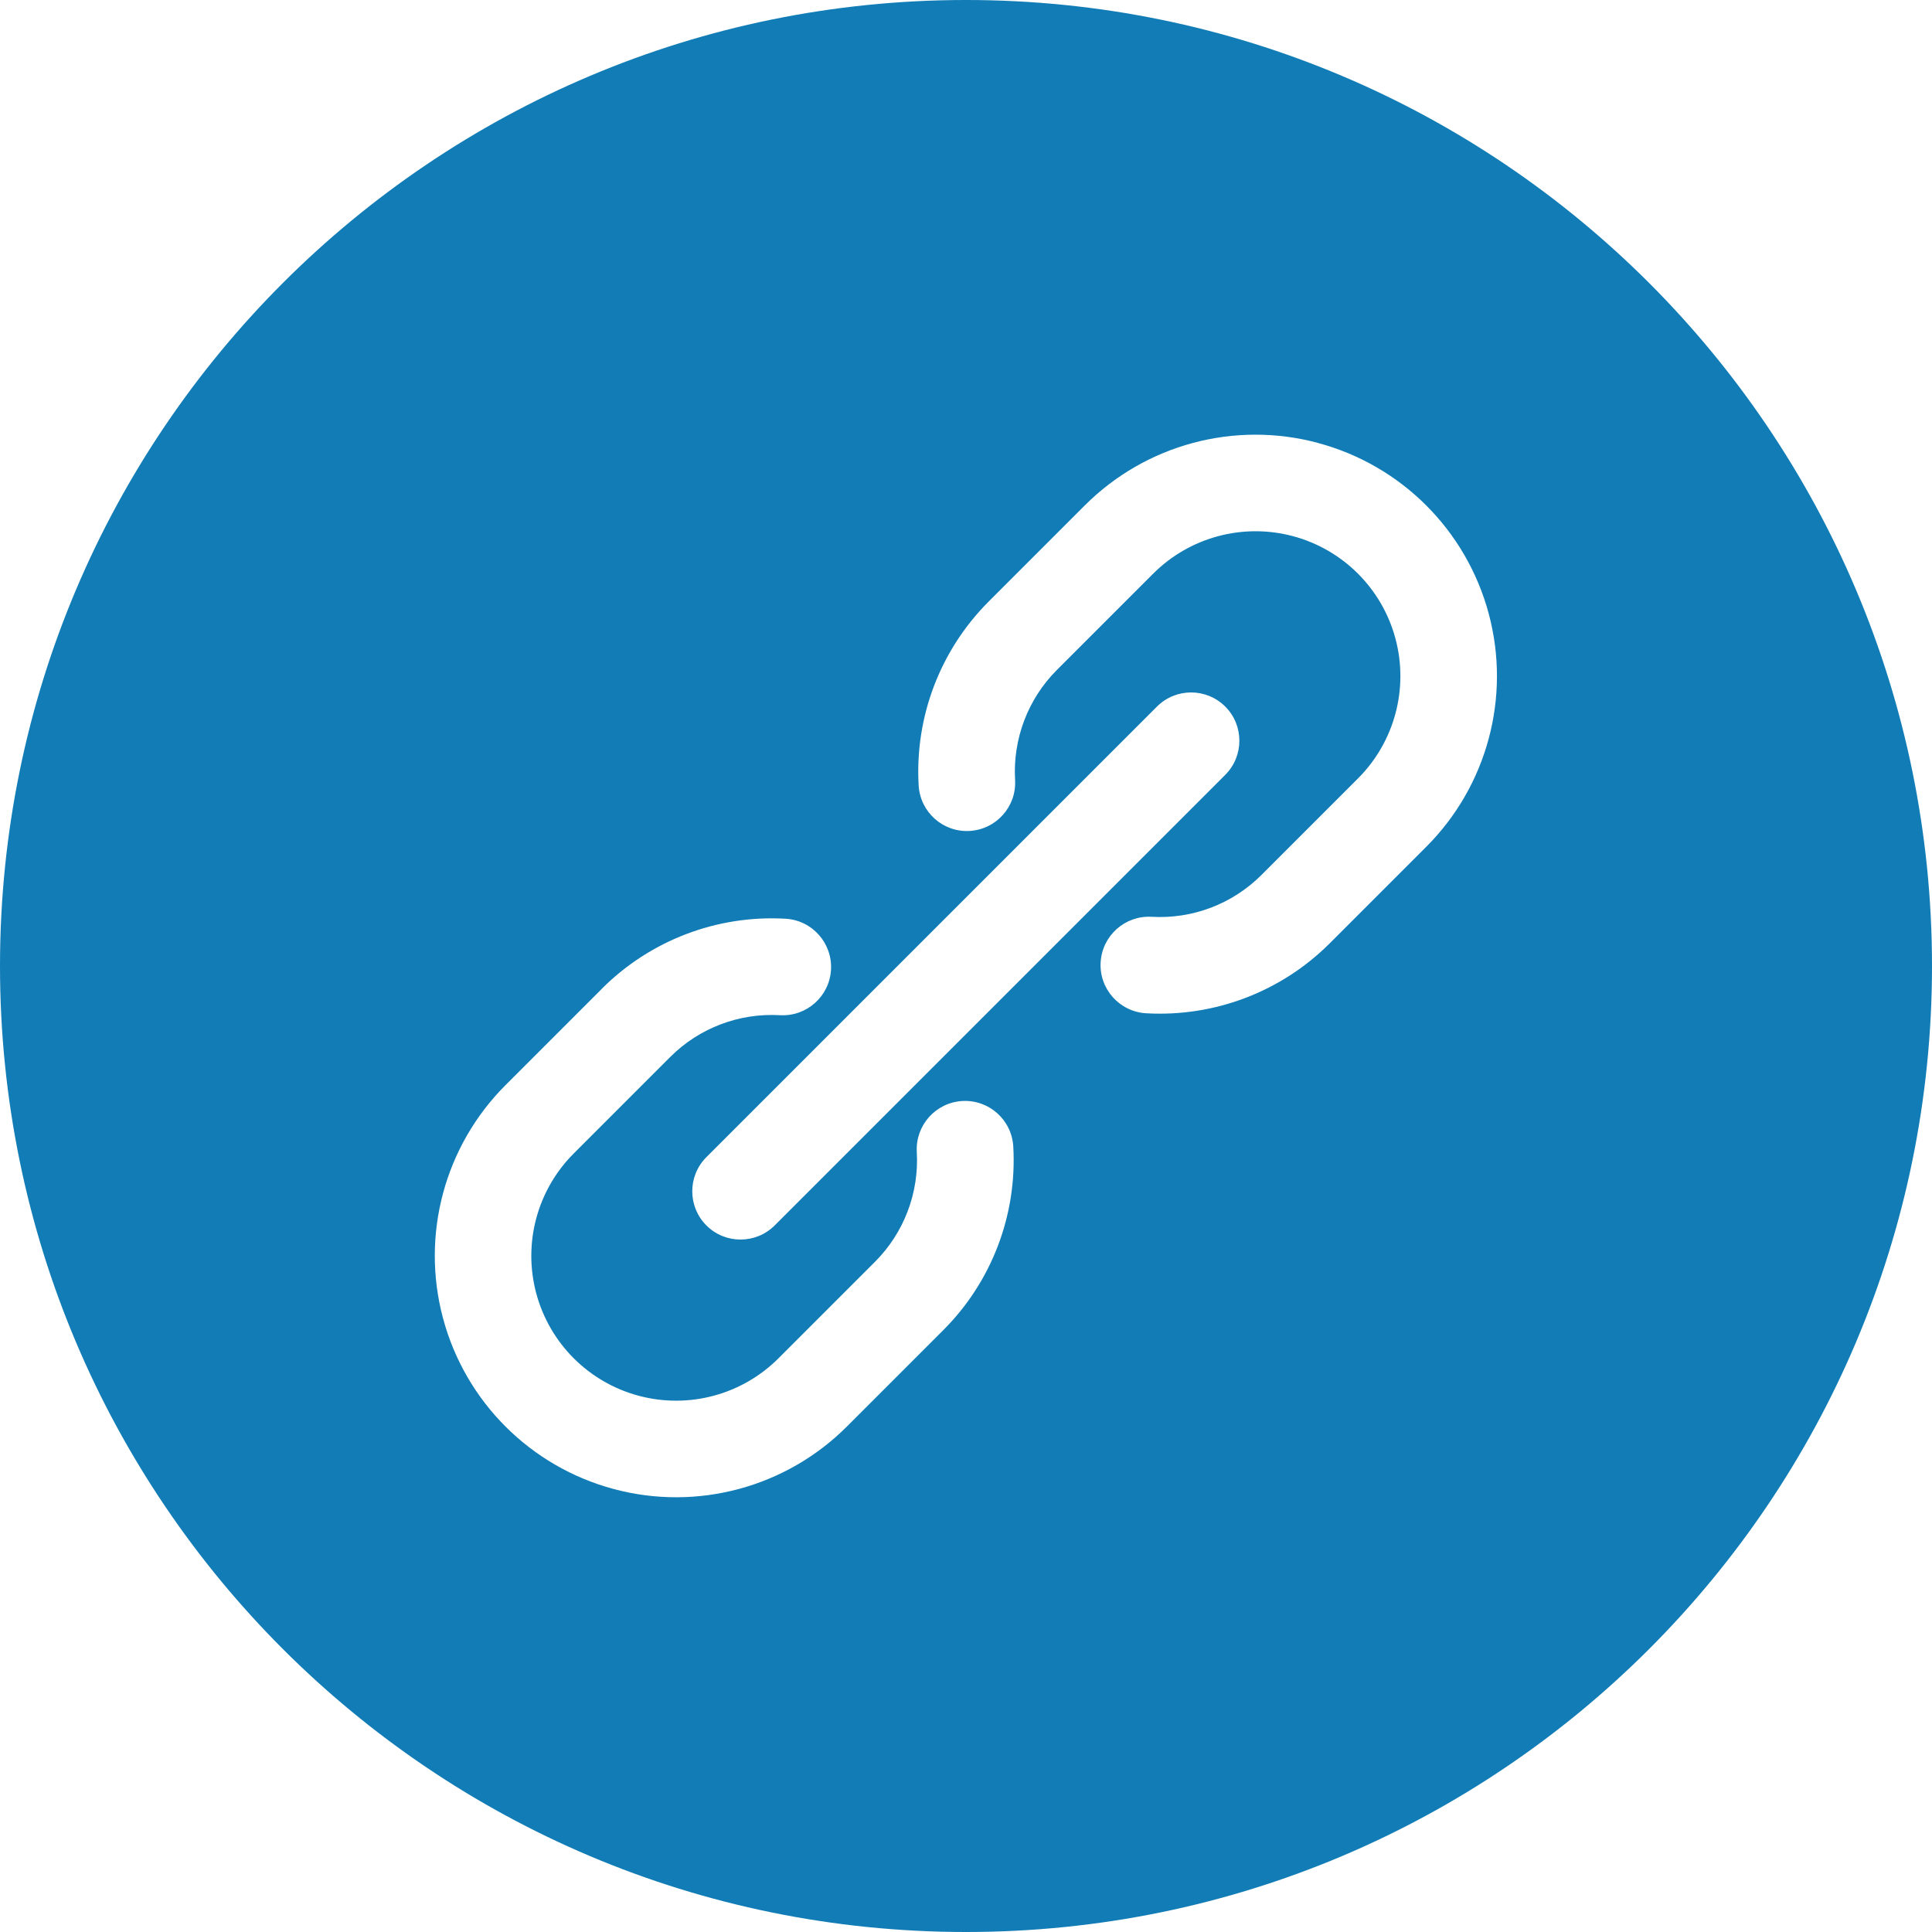 <svg fill="none" height="32" viewBox="0 0 32 32" width="32" xmlns="http://www.w3.org/2000/svg"><path clip-rule="evenodd" d="m16 0c-8.837 0-16 7.163-16 16 0 8.837 7.163 16 16 16 8.837 0 16-7.163 16-16 0-8.837-7.163-16-16-16zm4.294 12.834c.312-.312.312-.819 0-1.131-.312-.312-.819-.312-1.131 0l-7.463 7.463c-.312.312-.312.819 0 1.131.312.312.819.312 1.131 0zm-10.323 3.54c.802-.801 1.908-1.222 3.04-1.157.441.025.778.404.753.845s-.404.778-.845.753c-.677-.039-1.338.212-1.817.691l-0.0 0-1.599 1.599c-.606.606-.843 1.489-.621 2.317.222.828.868 1.474 1.696 1.696.828.222 1.711-.015 2.317-.621l1.599-1.599 0-0c.479-.48.73-1.141.691-1.817-.025-.441.312-.819.753-.845.441-.025.819.311.845.753.065 1.132-.356 2.238-1.157 3.04l-0.0 0-1.599 1.599c-1.01 1.01-2.483 1.405-3.862 1.035-1.38-.37-2.458-1.448-2.827-2.828-.37-1.38.025-2.852 1.035-3.862l1.599-1.599zm11.859-9.038c-1.38-.37-2.852.025-3.862 1.035l-1.599 1.599-.001.001c-.799.803-1.218 1.909-1.152 3.04.026.441.404.778.845.752.441-.026.778-.404.752-.845-.039-.676.211-1.337.688-1.817l.001-.001 1.598-1.598c.606-.606 1.489-.843 2.317-.621s1.474.868 1.696 1.696c.222.828-.015 1.711-.621 2.317l-1.599 1.599-.001.001c-.48.479-1.141.73-1.817.691-.441-.025-.819.312-.845.753s.312.819.753.845c1.132.065 2.238-.356 3.04-1.157l.001-.001 1.599-1.599c1.01-1.01 1.405-2.483 1.035-3.862-.37-1.38-1.448-2.458-2.828-2.827z" fill="#117cb6" fill-rule="evenodd"/></svg>